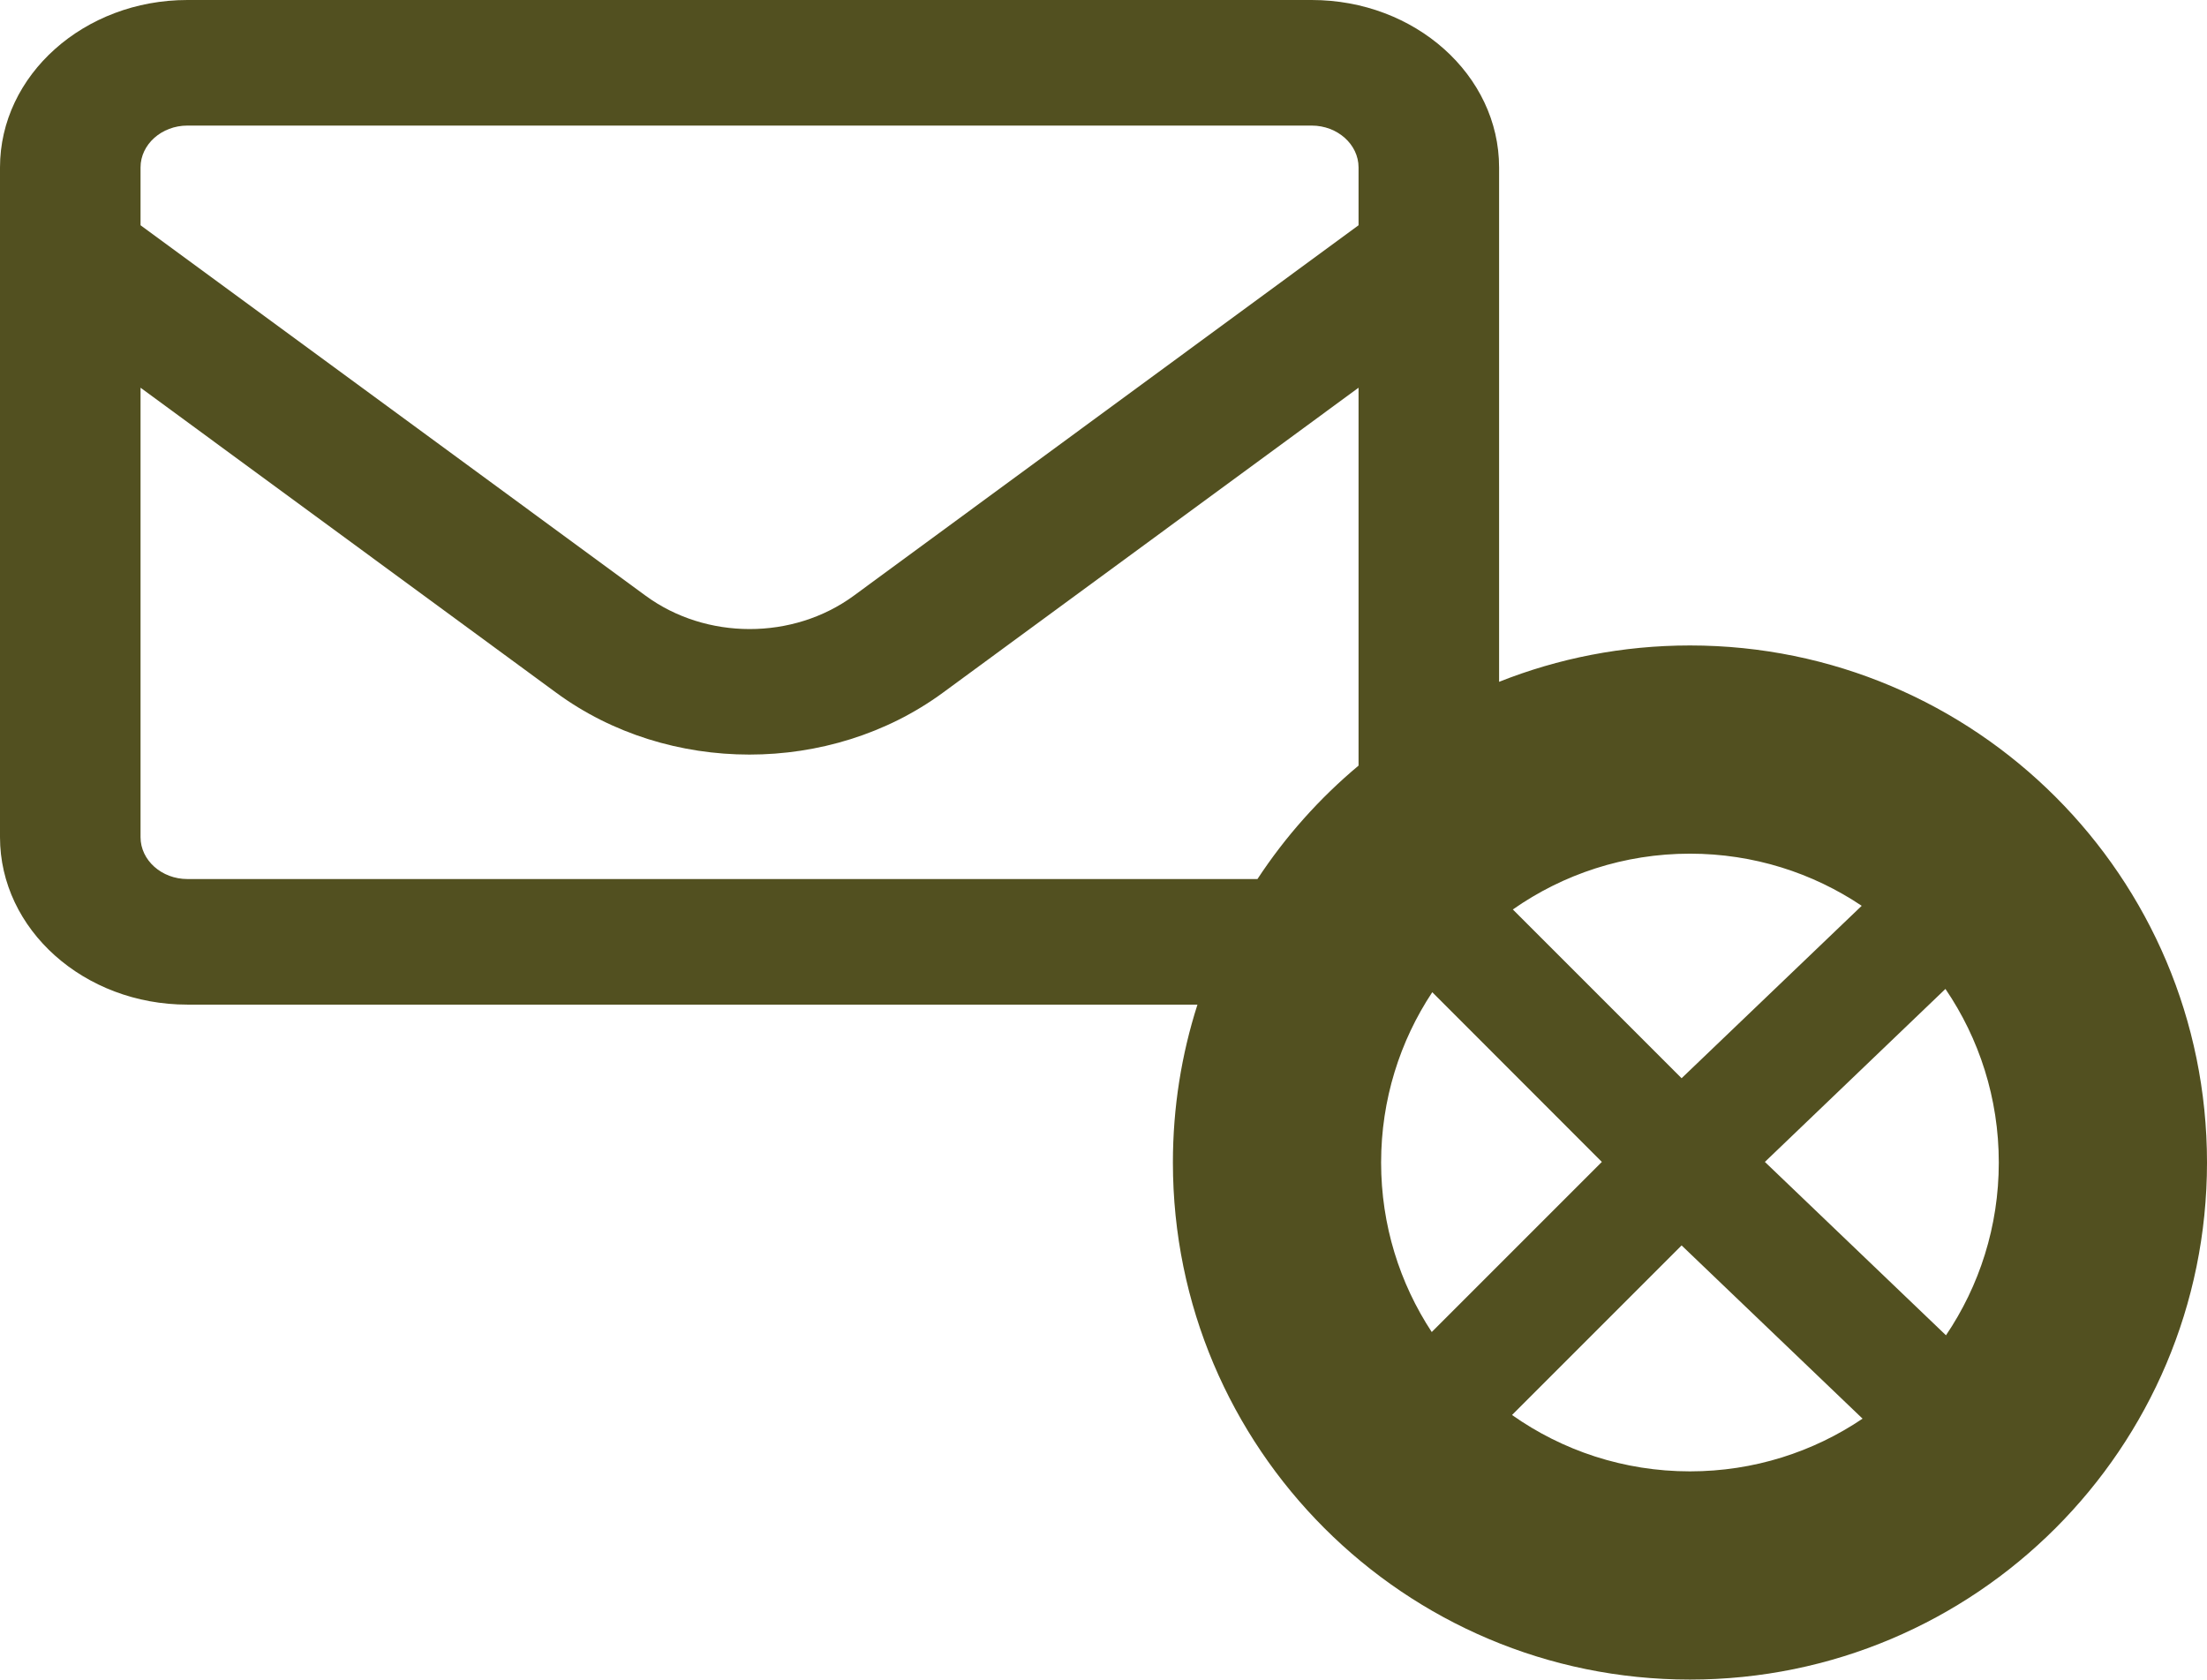 <svg width="318" height="242" viewBox="0 0 318 242" fill="none" xmlns="http://www.w3.org/2000/svg">
<path fill-rule="evenodd" clip-rule="evenodd" d="M20.25 24.125C20.25 20.808 23.288 18.094 27 18.094H189C192.712 18.094 195.75 20.808 195.75 24.125V32.456L123.019 85.832C114.286 92.24 101.756 92.24 93.023 85.832L20.25 32.456V24.125ZM20.25 120.625V55.864L80.156 99.817C96.314 111.691 119.644 111.691 135.844 99.817L195.75 55.864V110.312C190.132 115.008 185.216 120.516 181.184 126.656H27C23.288 126.656 20.25 123.942 20.25 120.625ZM172.538 144.75H27C12.108 144.75 0 133.931 0 120.625V24.125C0 10.819 12.108 0 27 0H189C203.892 0 216 10.819 216 24.125V98.24C224.508 94.859 233.787 93 243.5 93C284.645 93 318 126.355 318 167.5C318 208.645 284.645 242 243.5 242C202.355 242 169 208.645 169 167.5C169 159.566 170.24 151.921 172.538 144.75ZM243.5 212C252.712 212 261.27 209.201 268.37 204.407L242.296 179.445L217.863 203.878C225.11 208.994 233.954 212 243.5 212ZM254.296 167.414L280.391 192.395C285.195 185.29 288 176.722 288 167.5C288 158.228 285.164 149.617 280.312 142.49L254.296 167.414ZM242.295 155.356L268.248 130.511C261.172 125.767 252.659 123 243.5 123C234.005 123 225.205 125.974 217.98 131.04L242.295 155.356ZM199 167.5C199 158.431 201.713 149.995 206.372 142.961L230.807 167.414L206.296 191.925C201.684 184.913 199 176.52 199 167.5Z" fill="#525020"/>
</svg>
